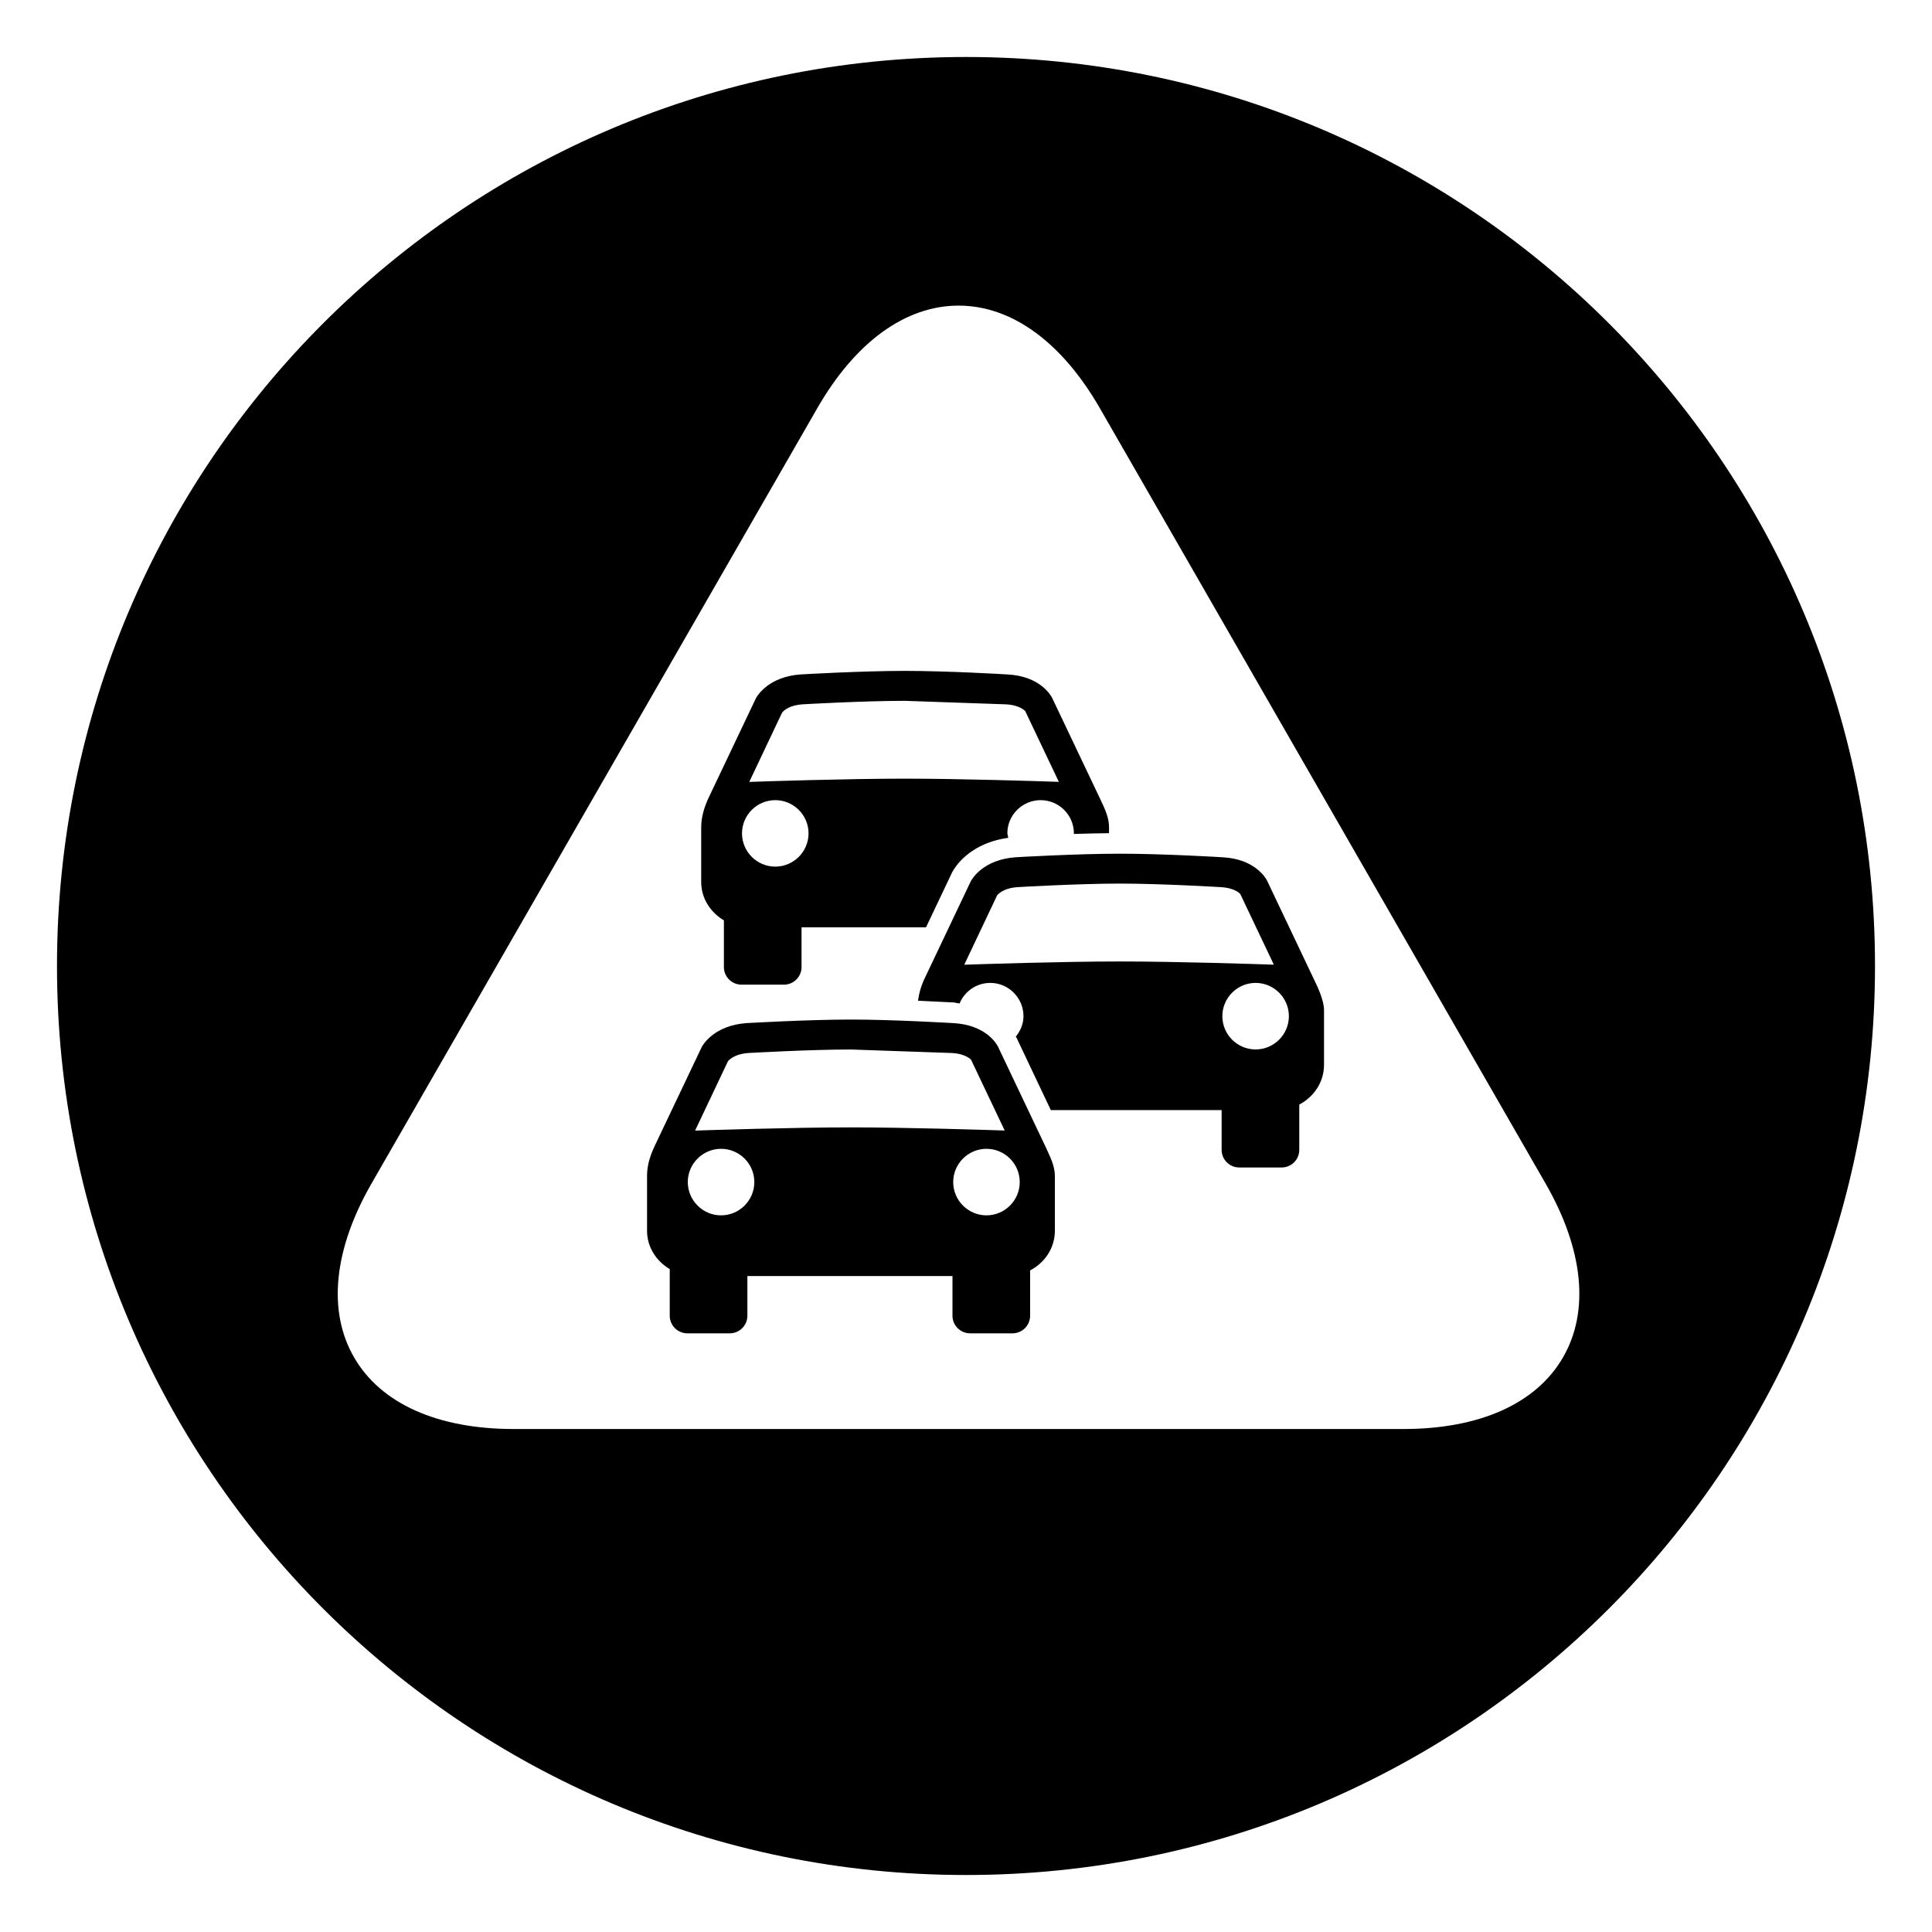<svg width="64" height="64" viewBox="0 0 64 64" xmlns="http://www.w3.org/2000/svg"><title>03013trafficC</title><path d="M32 1.888c-16.63 0-30.112 13.482-30.112 30.112s13.482 30.112 30.112 30.112 30.112-13.482 30.112-30.112-13.482-30.112-30.112-30.112zm19.776 43.078c-.884 1.53-2.762 2.372-5.288 2.372h-29.47c-2.526 0-4.404-.842-5.288-2.372-.886-1.528-.68-3.578.58-5.766l14.766-25.682c1.258-2.188 2.92-3.394 4.678-3.394s3.418 1.206 4.678 3.394l14.764 25.682c1.26 2.188 1.466 4.238.58 5.766zm-30.342-6.01v1.814c0 .546.31 1.008.752 1.27v1.546c0 .32.262.582.582.582h1.408c.32 0 .582-.262.582-.582v-1.316h6.794v1.316c0 .32.262.582.582.582h1.408c.32 0 .582-.262.582-.582v-1.502c.48-.25.82-.738.82-1.314v-1.814c0-.346-.164-.648-.318-.988l-1.566-3.296c-.036-.074-.39-.722-1.478-.78-.08-.004-1.988-.118-3.398-.118-1.41 0-3.372.114-3.462.118-1.042.078-1.418.686-1.474.788l-1.564 3.288c-.158.344-.25.642-.25.988zm2.452 1.304c-.606 0-1.102-.496-1.102-1.102 0-.608.496-1.102 1.102-1.102.608 0 1.102.494 1.102 1.102 0 .606-.494 1.102-1.102 1.102zm4.298-2.914c-1.954 0-4.706.092-5.158.106l1.088-2.296c.006-.008.172-.236.674-.274.02 0 2.016-.116 3.396-.116l3.342.116c.482.026.636.222.642.224l1.114 2.344c-.658-.022-3.248-.104-5.098-.104zm4.494 2.914c-.606 0-1.102-.496-1.102-1.102 0-.608.496-1.102 1.102-1.102.608 0 1.102.494 1.102 1.102 0 .606-.494 1.102-1.102 1.102zm3.744-13.842l-1.568-3.298c-.036-.074-.392-.722-1.478-.778-.08-.006-1.988-.118-3.398-.118-1.41 0-3.372.112-3.462.118-1.042.076-1.418.684-1.474.786l-1.564 3.29c-.146.312-.25.646-.25.986v1.814c0 .548.312 1.008.752 1.27v1.548c0 .32.262.582.582.582h1.408c.32 0 .582-.262.582-.582v-1.318h4.124l.868-1.828c.278-.5.902-1.008 1.856-1.136l-.03-.148c0-.606.494-1.1 1.102-1.1.608 0 1.102.494 1.102 1.1l-.004.02c.39-.012.788-.022 1.168-.026v-.196c0-.29-.102-.544-.316-.986zm-10.514-2.812c.008-.01.172-.238.674-.274.02-.002 2.016-.116 3.396-.116l3.342.116c.482.026.638.224.642.224l1.114 2.344c-.656-.022-3.248-.106-5.098-.106-1.956 0-4.712.092-5.158.108l1.088-2.296zm-.226 2.9c.606 0 1.102.494 1.102 1.1 0 .608-.496 1.102-1.102 1.102-.608 0-1.102-.494-1.102-1.102 0-.606.494-1.1 1.102-1.1zm17.86 5.968l-1.566-3.296c-.036-.074-.39-.724-1.478-.78-.08-.006-1.988-.118-3.398-.118-1.41 0-3.372.112-3.462.118-1.042.076-1.418.684-1.476.788l-1.562 3.288c-.162.368-.188.676-.188.676l1.186.058.188.034c.166-.4.558-.682 1.018-.682.606 0 1.1.496 1.1 1.102 0 .26-.104.49-.254.678l.024.036 1.136 2.398h5.658v1.318c0 .32.262.582.582.582h1.408c.32 0 .582-.262.582-.582v-1.502c.48-.252.82-.74.82-1.316v-1.814c0-.324-.218-.782-.318-.986zm-6.442-.624c-1.954 0-4.706.092-5.158.108l1.088-2.296c.006-.01.172-.238.672-.274.02-.002 2.018-.118 3.398-.118 1.38 0 3.318.116 3.342.118.48.026.636.222.642.224l1.114 2.344c-.658-.022-3.248-.106-5.098-.106zm4.494 2.914c-.608 0-1.102-.494-1.102-1.102 0-.606.494-1.102 1.102-1.102.606 0 1.102.496 1.102 1.102 0 .608-.496 1.102-1.102 1.102z"/></svg>